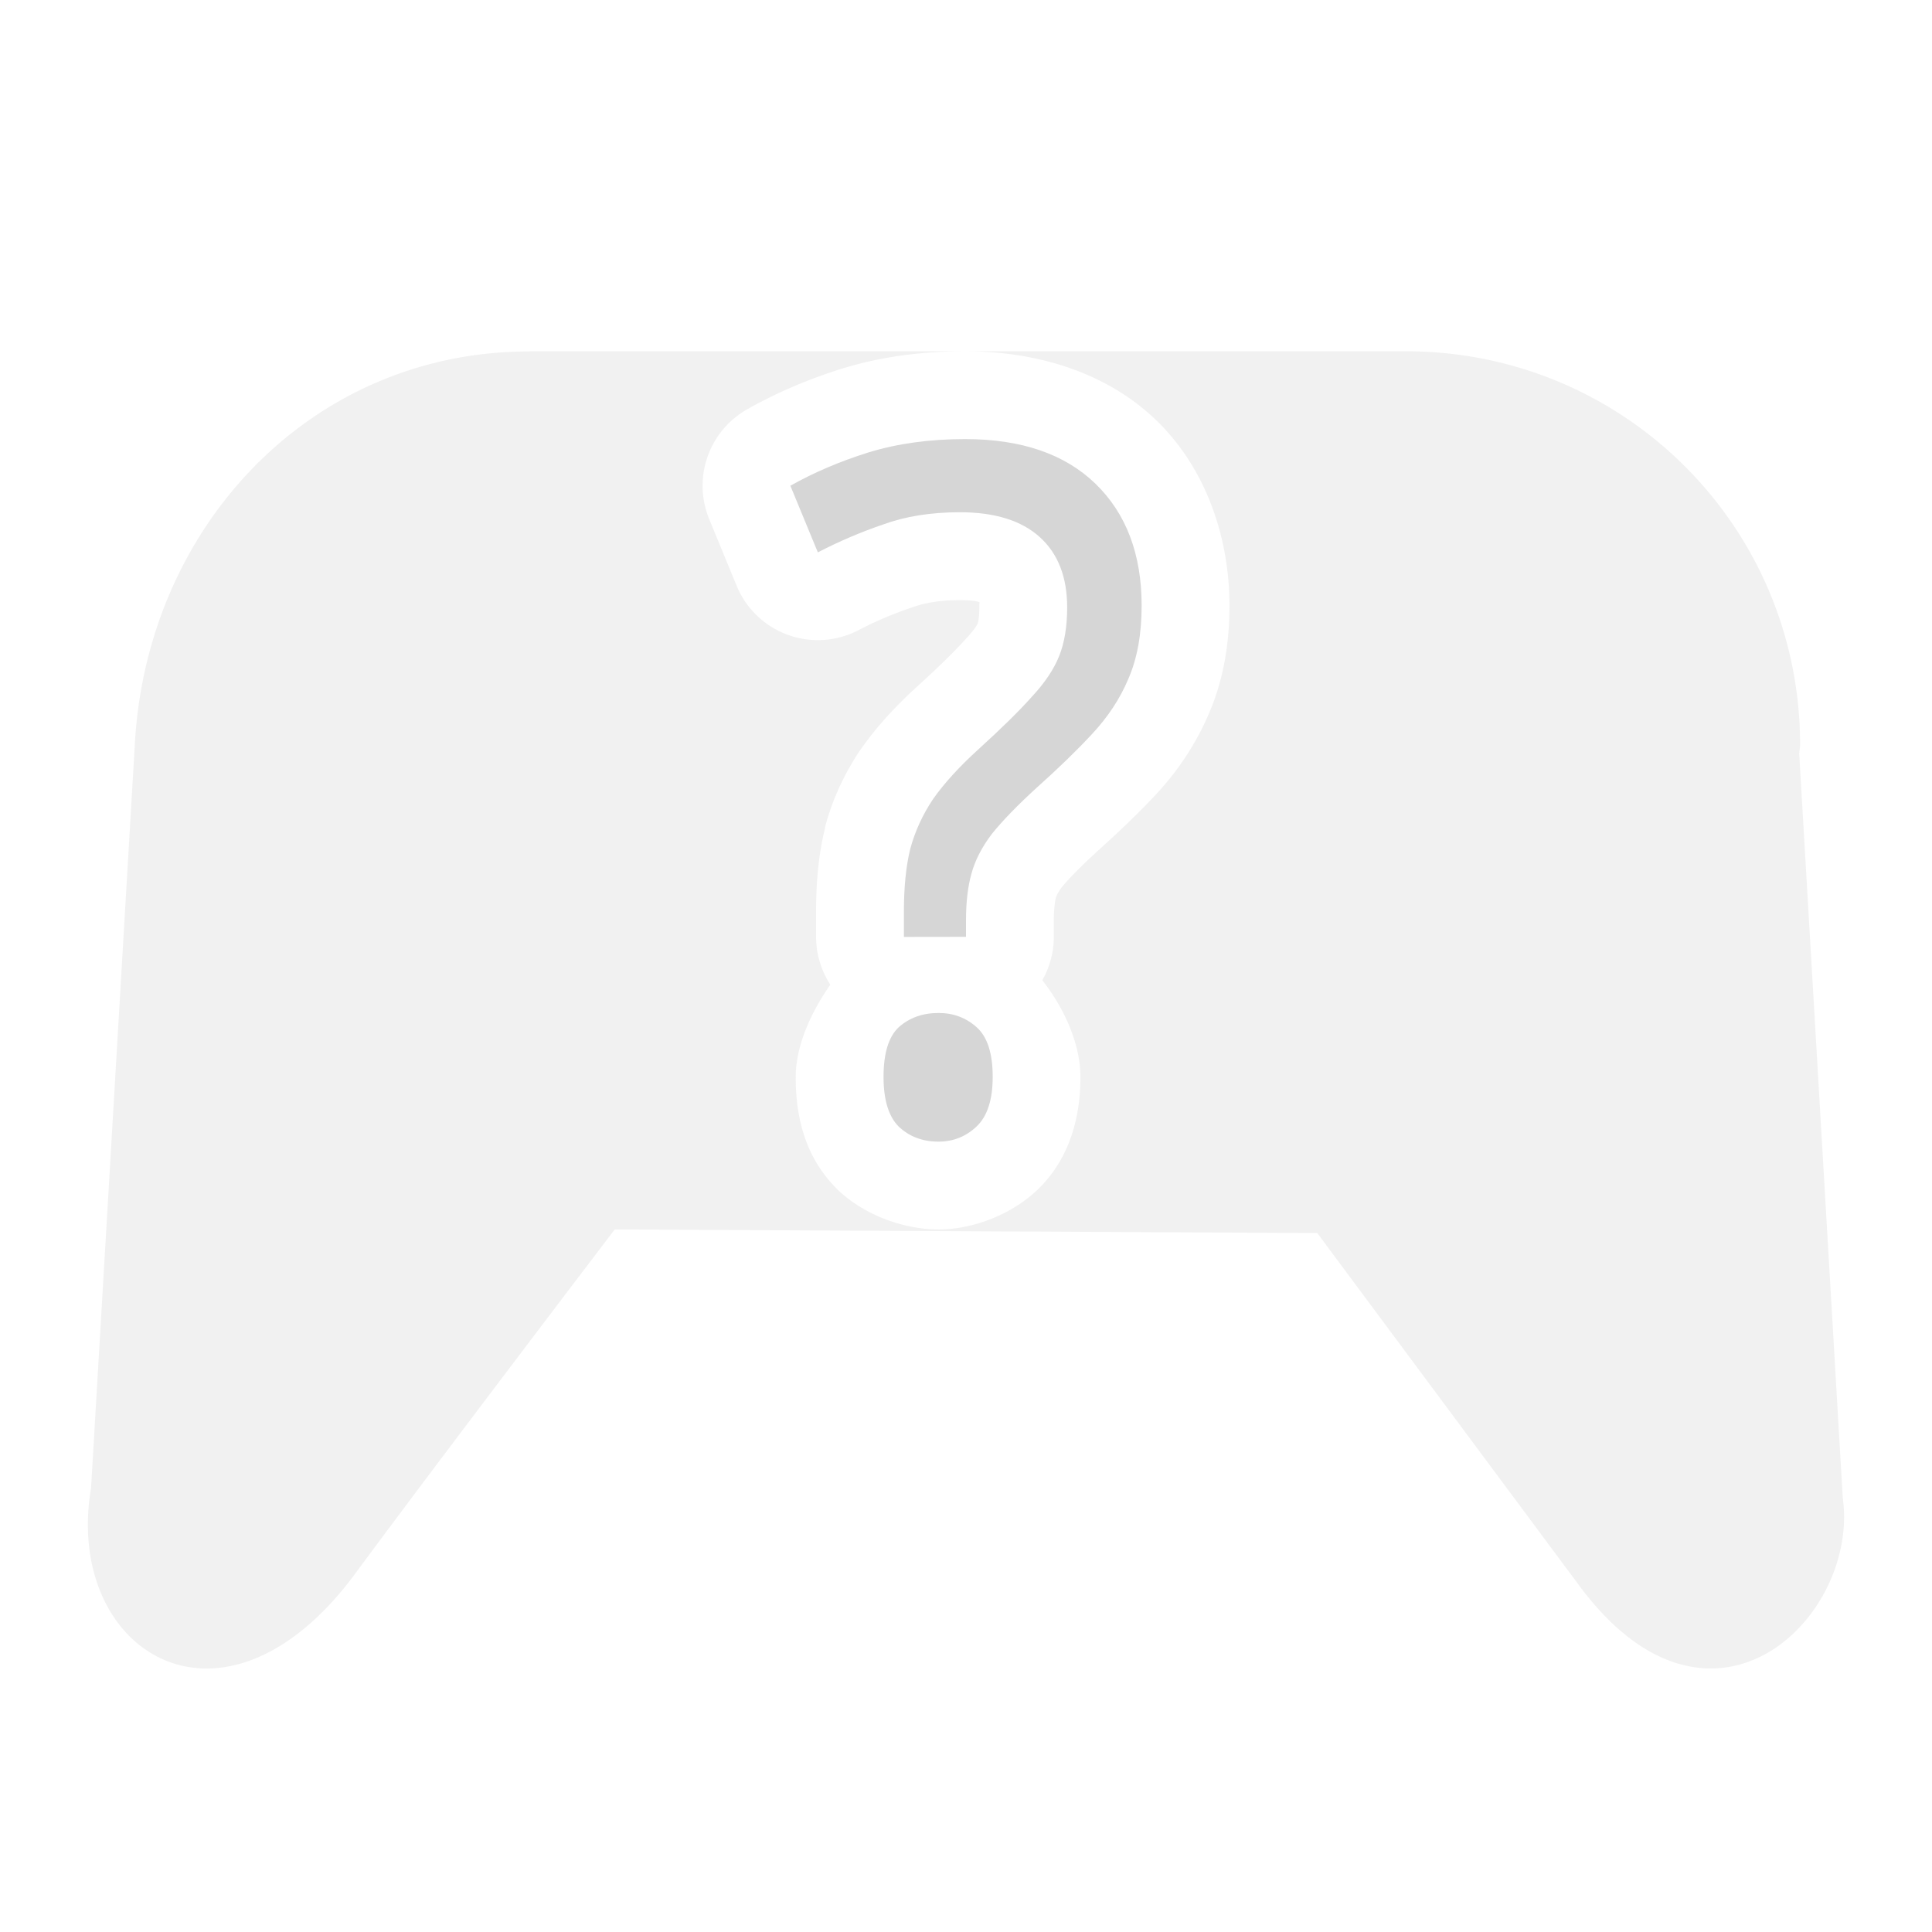 <svg xmlns="http://www.w3.org/2000/svg" width="22" height="22" version="1.1">
 <defs>
  <style id="current-color-scheme" type="text/css">
   .ColorScheme-Text { color:#d6d6d6; } .ColorScheme-Highlight { color:#4285f4; } .ColorScheme-NeutralText { color:#ff9800; } .ColorScheme-PositiveText { color:#4caf50; } .ColorScheme-NegativeText { color:#f44336; }
  </style>
 </defs>
 <path style="fill:currentColor;opacity:.35" class="ColorScheme-Text" d="M 6.025 4 L 6.025 4.002 C 3.537 4.002 1.666 6.003 1.535 8.482 L 1.037 16.943 C 0.722 18.793 2.52 19.96 4.031 17.938 C 4.974 16.659 7 14 7 14 L 15 14.041 L 17.988 18.062 C 19.487 20.075 21.175 18.42 20.984 17.059 L 20.488 8.584 C 20.489 8.549 20.498 8.517 20.498 8.482 C 20.498 6 18.496 4 16.008 4 L 10.99 4 C 11.807 4 12.603 4.239 13.172 4.791 C 13.728 5.331 14 6.112 14 6.896 C 14 7.321 13.934 7.735 13.768 8.121 C 13.624 8.46 13.419 8.772 13.166 9.043 C 12.967 9.257 12.738 9.476 12.48 9.707 C 12.479 9.709 12.478 9.709 12.477 9.711 L 12.475 9.713 C 12.288 9.883 12.157 10.022 12.086 10.109 C 12.044 10.168 12.029 10.206 12.027 10.211 A 1 1 0 0 1 12.023 10.223 C 12.017 10.246 12 10.339 12 10.484 L 12 10.67 A 1 1 0 0 1 11.869 11.162 C 12.142 11.512 12.303 11.912 12.303 12.264 C 12.303 12.679 12.203 13.177 11.811 13.551 C 11.522 13.826 11.085 14 10.688 14 C 10.294 14 9.845 13.839 9.543 13.551 A 1 1 0 0 1 9.521 13.529 C 9.143 13.147 9.061 12.671 9.061 12.264 C 9.061 11.93 9.215 11.556 9.455 11.213 A 1 1 0 0 1 9.293 10.67 L 9.293 10.377 C 9.293 10.045 9.32 9.737 9.393 9.438 A 1 1 0 0 1 9.396 9.414 C 9.479 9.103 9.616 8.808 9.795 8.541 A 1 1 0 0 1 9.811 8.52 C 9.993 8.261 10.214 8.025 10.471 7.793 C 10.717 7.569 10.898 7.388 11 7.273 A 1 1 0 0 1 11.016 7.256 C 11.102 7.163 11.132 7.104 11.133 7.102 C 11.133 7.102 11.152 7.042 11.152 6.918 C 11.152 6.869 11.154 6.868 11.154 6.857 C 11.171 6.871 11.154 6.834 10.93 6.834 C 10.695 6.834 10.52 6.868 10.395 6.914 A 1 1 0 0 1 10.371 6.922 C 10.163 6.992 9.965 7.077 9.775 7.176 A 1 1 0 0 1 8.389 6.672 L 8.076 5.912 A 1 1 0 0 1 8.51 4.66 C 8.845 4.471 9.206 4.317 9.59 4.197 A 1 1 0 0 1 9.596 4.195 C 10.035 4.061 10.503 4 10.99 4 L 6.025 4 z"/>
 <path style="fill:currentColor" class="ColorScheme-Text" d="m 10.293,10.669 v -0.293 q 0,-0.412 0.071,-0.705 0.081,-0.304 0.263,-0.575 0.192,-0.271 0.515,-0.564 0.394,-0.358 0.606,-0.596 0.222,-0.238 0.313,-0.466 0.091,-0.228 0.091,-0.553 0,-0.52 -0.313,-0.802 -0.313,-0.282 -0.909,-0.282 -0.495,0 -0.879,0.141 Q 9.667,6.106 9.313,6.29 L 9,5.531 Q 9.404,5.304 9.889,5.152 10.384,5 10.99,5 q 0.96,0 1.485,0.509 Q 13,6.019 13,6.897 13,7.385 12.848,7.732 12.707,8.068 12.434,8.36 12.172,8.642 11.808,8.967 q -0.333,0.304 -0.515,0.531 -0.172,0.228 -0.232,0.455 -0.061,0.217 -0.061,0.531 v 0.184 z m -0.232,1.593 q 0,-0.401 0.172,-0.564 0.182,-0.163 0.455,-0.163 0.253,0 0.434,0.163 0.182,0.163 0.182,0.564 0,0.39 -0.182,0.564 Q 10.939,13 10.687,13 10.414,13 10.232,12.827 10.061,12.653 10.061,12.263 Z"/>
</svg>
